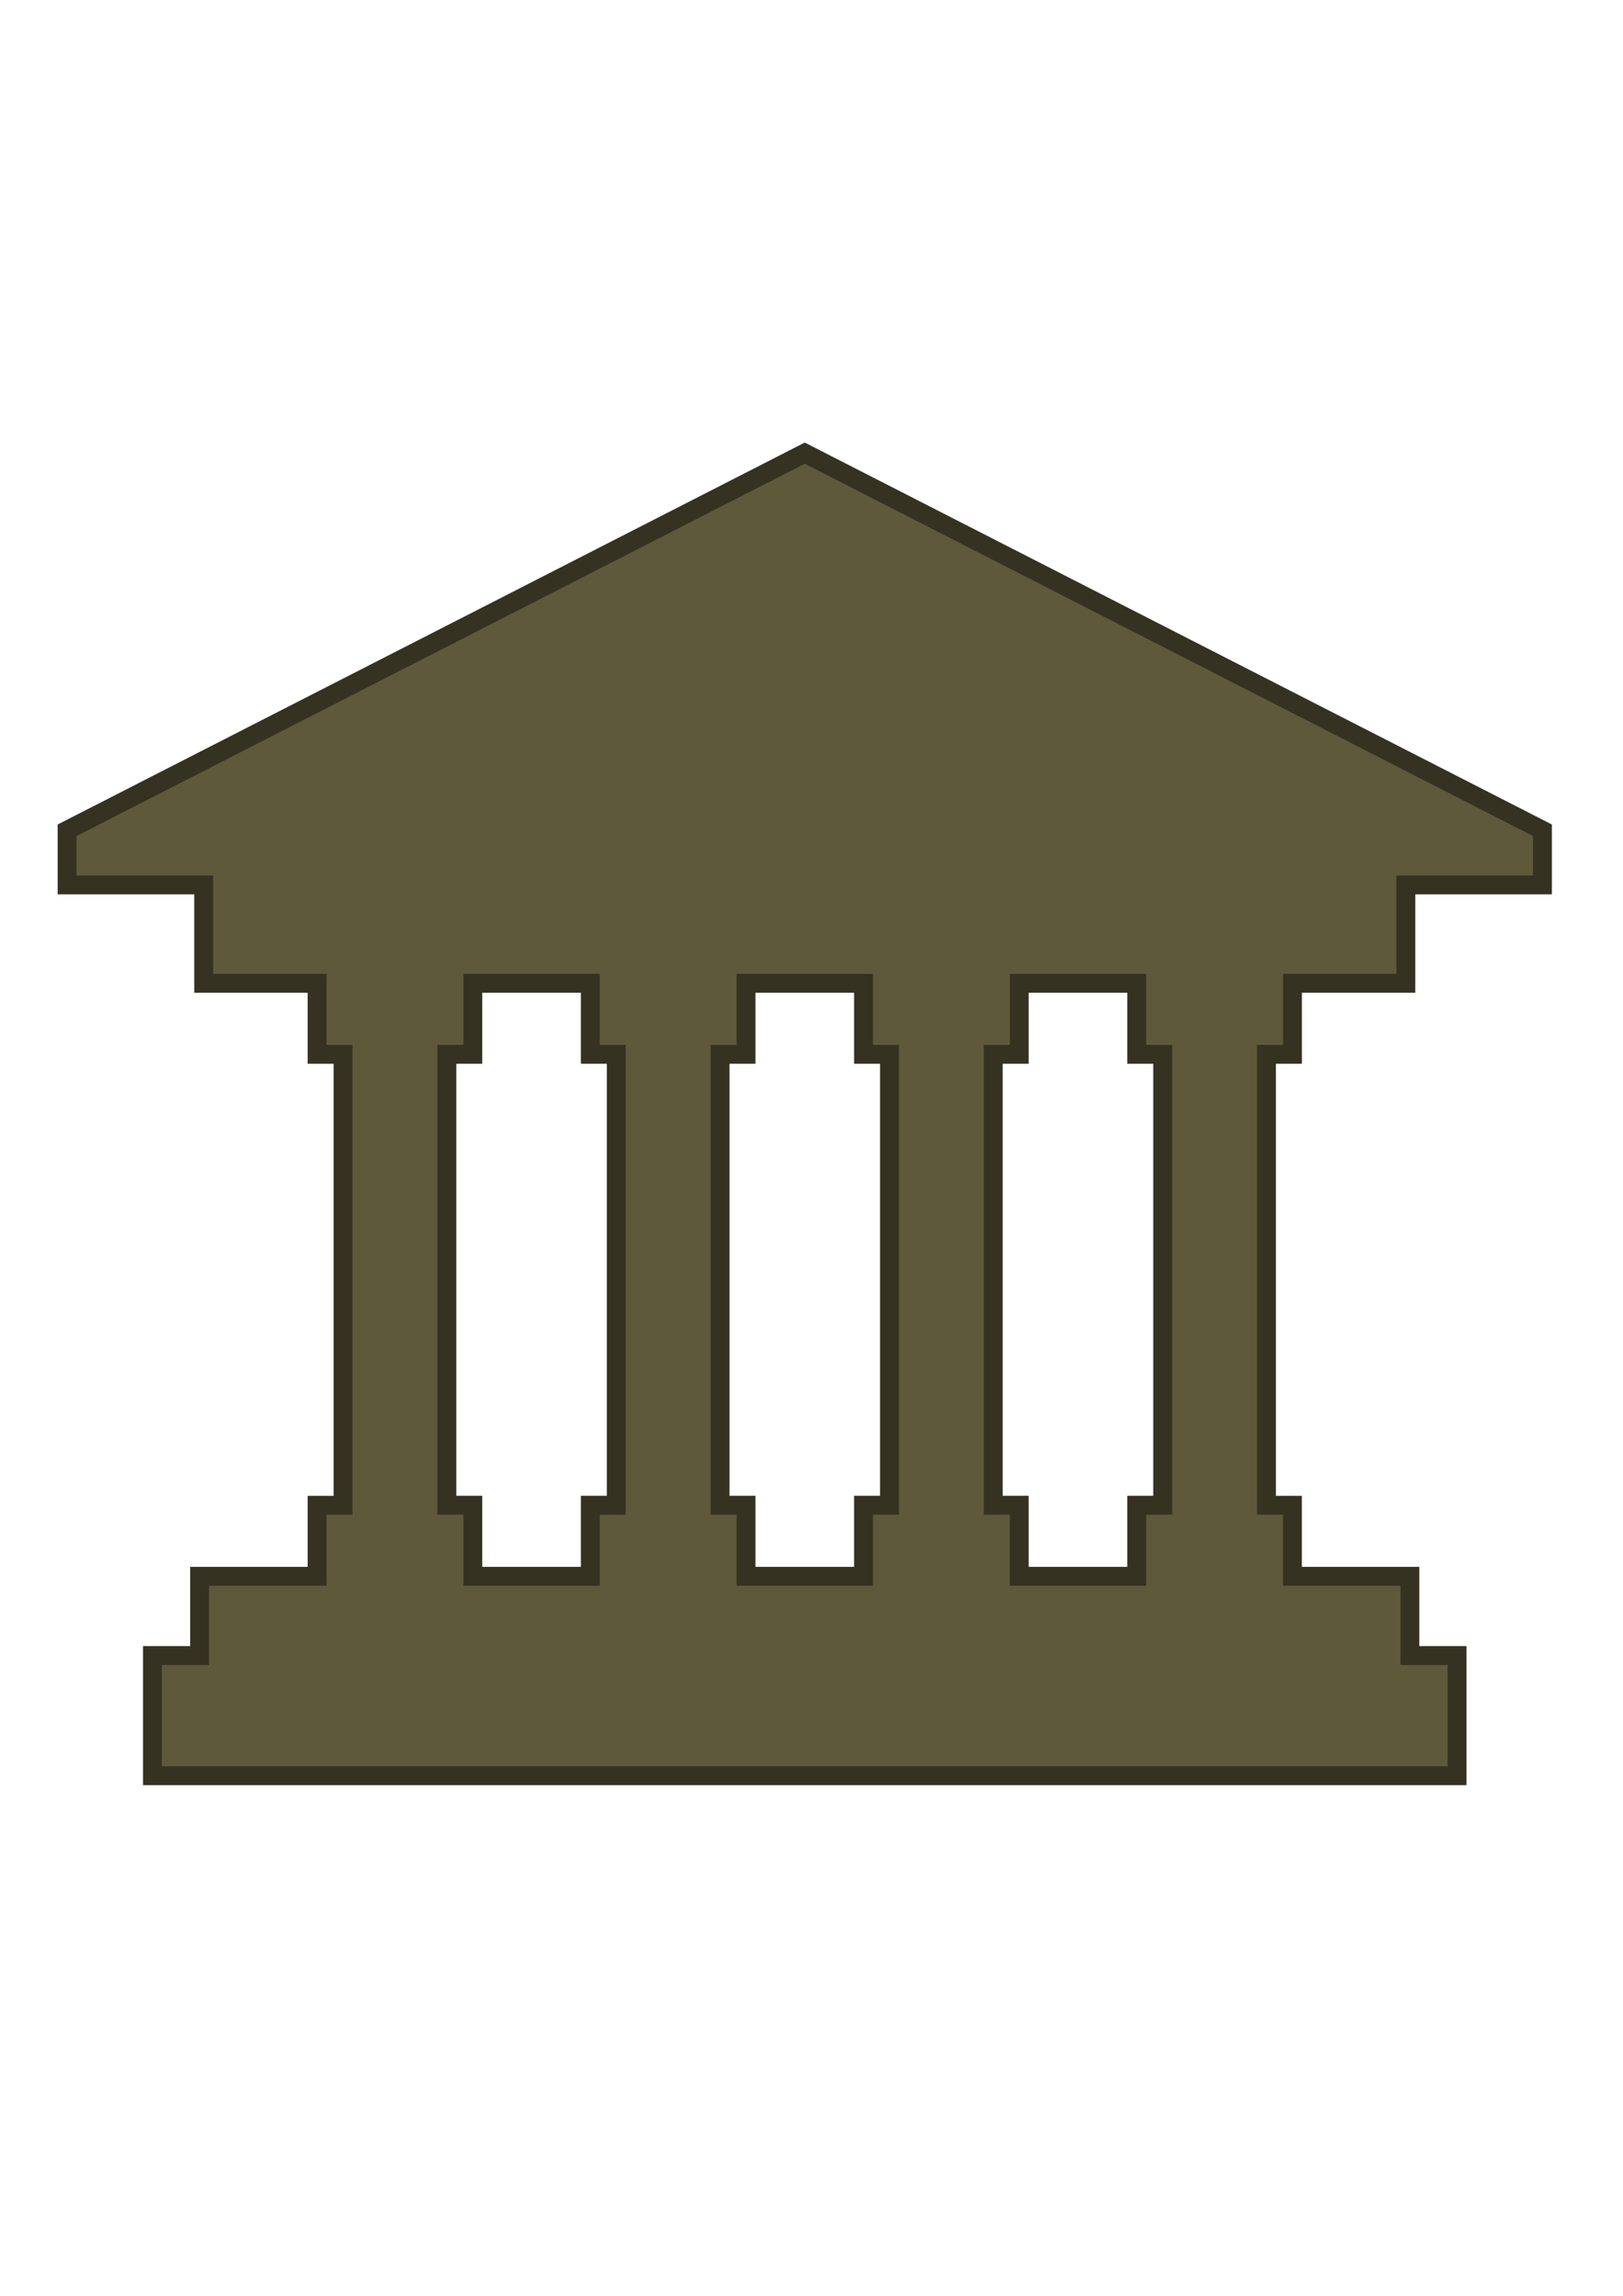 <?xml version="1.0" encoding="UTF-8" standalone="no"?>
<!-- Created with Inkscape (http://www.inkscape.org/) -->

<svg
   width="210mm"
   height="297mm"
   viewBox="0 0 210 297"
   version="1.1"
   id="svg7700"
   xml:space="preserve"
   inkscape:version="1.2.1 (9c6d41e410, 2022-07-14)"
   sodipodi:docname="tempel.svg"
   xmlns:inkscape="http://www.inkscape.org/namespaces/inkscape"
   xmlns:sodipodi="http://sodipodi.sourceforge.net/DTD/sodipodi-0.dtd"
   xmlns="http://www.w3.org/2000/svg"
   xmlns:svg="http://www.w3.org/2000/svg"><sodipodi:namedview
     id="namedview7702"
     pagecolor="#ffffff"
     bordercolor="#000000"
     borderopacity="0.25"
     inkscape:showpageshadow="2"
     inkscape:pageopacity="0.0"
     inkscape:pagecheckerboard="0"
     inkscape:deskcolor="#d1d1d1"
     inkscape:document-units="mm"
     showgrid="false"
     inkscape:zoom="0.5341791"
     inkscape:cx="307.94915"
     inkscape:cy="668.31518"
     inkscape:window-width="1920"
     inkscape:window-height="1046"
     inkscape:window-x="-11"
     inkscape:window-y="-11"
     inkscape:window-maximized="1"
     inkscape:current-layer="layer1" /><defs
     id="defs7697" /><g
     inkscape:label="Laag 1"
     inkscape:groupmode="layer"
     id="layer1"><rect
       x="-24.764"
       fill="none"
       width="253.001"
       height="253.001"
       id="rect8202"
       y="12.956"
       style="stroke-width:2.53" /><rect
       x="-225.716"
       fill="none"
       width="274.824"
       height="274.824"
       id="rect10428"
       y="-2.641"
       style="stroke-width:2.748" /><path
       d="m 167.231,136.395 v -9.191 h 14.671 v -12.725 h 17.674 v -7.072 L 104.129,58.622 8.682,107.408 v 7.072 H 26.356 v 12.725 h 14.671 v 9.191 h 3.358 v 58.331 h -3.358 v 9.191 h -15.201 v 10.253 h -6.1 v 15.552 H 188.527 v -15.552 h -6.1 v -10.253 h -15.201 v -9.191 h -3.358 V 136.395 Z m -63.102,-9.191 h 7.601 v 9.191 h 3.358 v 58.331 h -3.358 v 9.191 H 96.527 v -9.191 H 93.17 V 136.395 h 3.358 v -9.191 z M 57.819,194.726 V 136.395 h 3.358 v -9.191 h 15.203 v 9.191 h 3.358 v 58.331 h -3.358 v 9.191 H 61.177 v -9.191 z m 92.62,0 h -3.358 v 9.191 h -15.201 v -9.191 h -3.362 V 136.395 h 3.362 v -9.191 h 15.201 v 9.191 h 3.358 z"
       id="path10430"
       style="fill:#5e593b;fill-opacity:1;stroke:#353221;stroke-width:2.442;stroke-opacity:1" /></g></svg>
